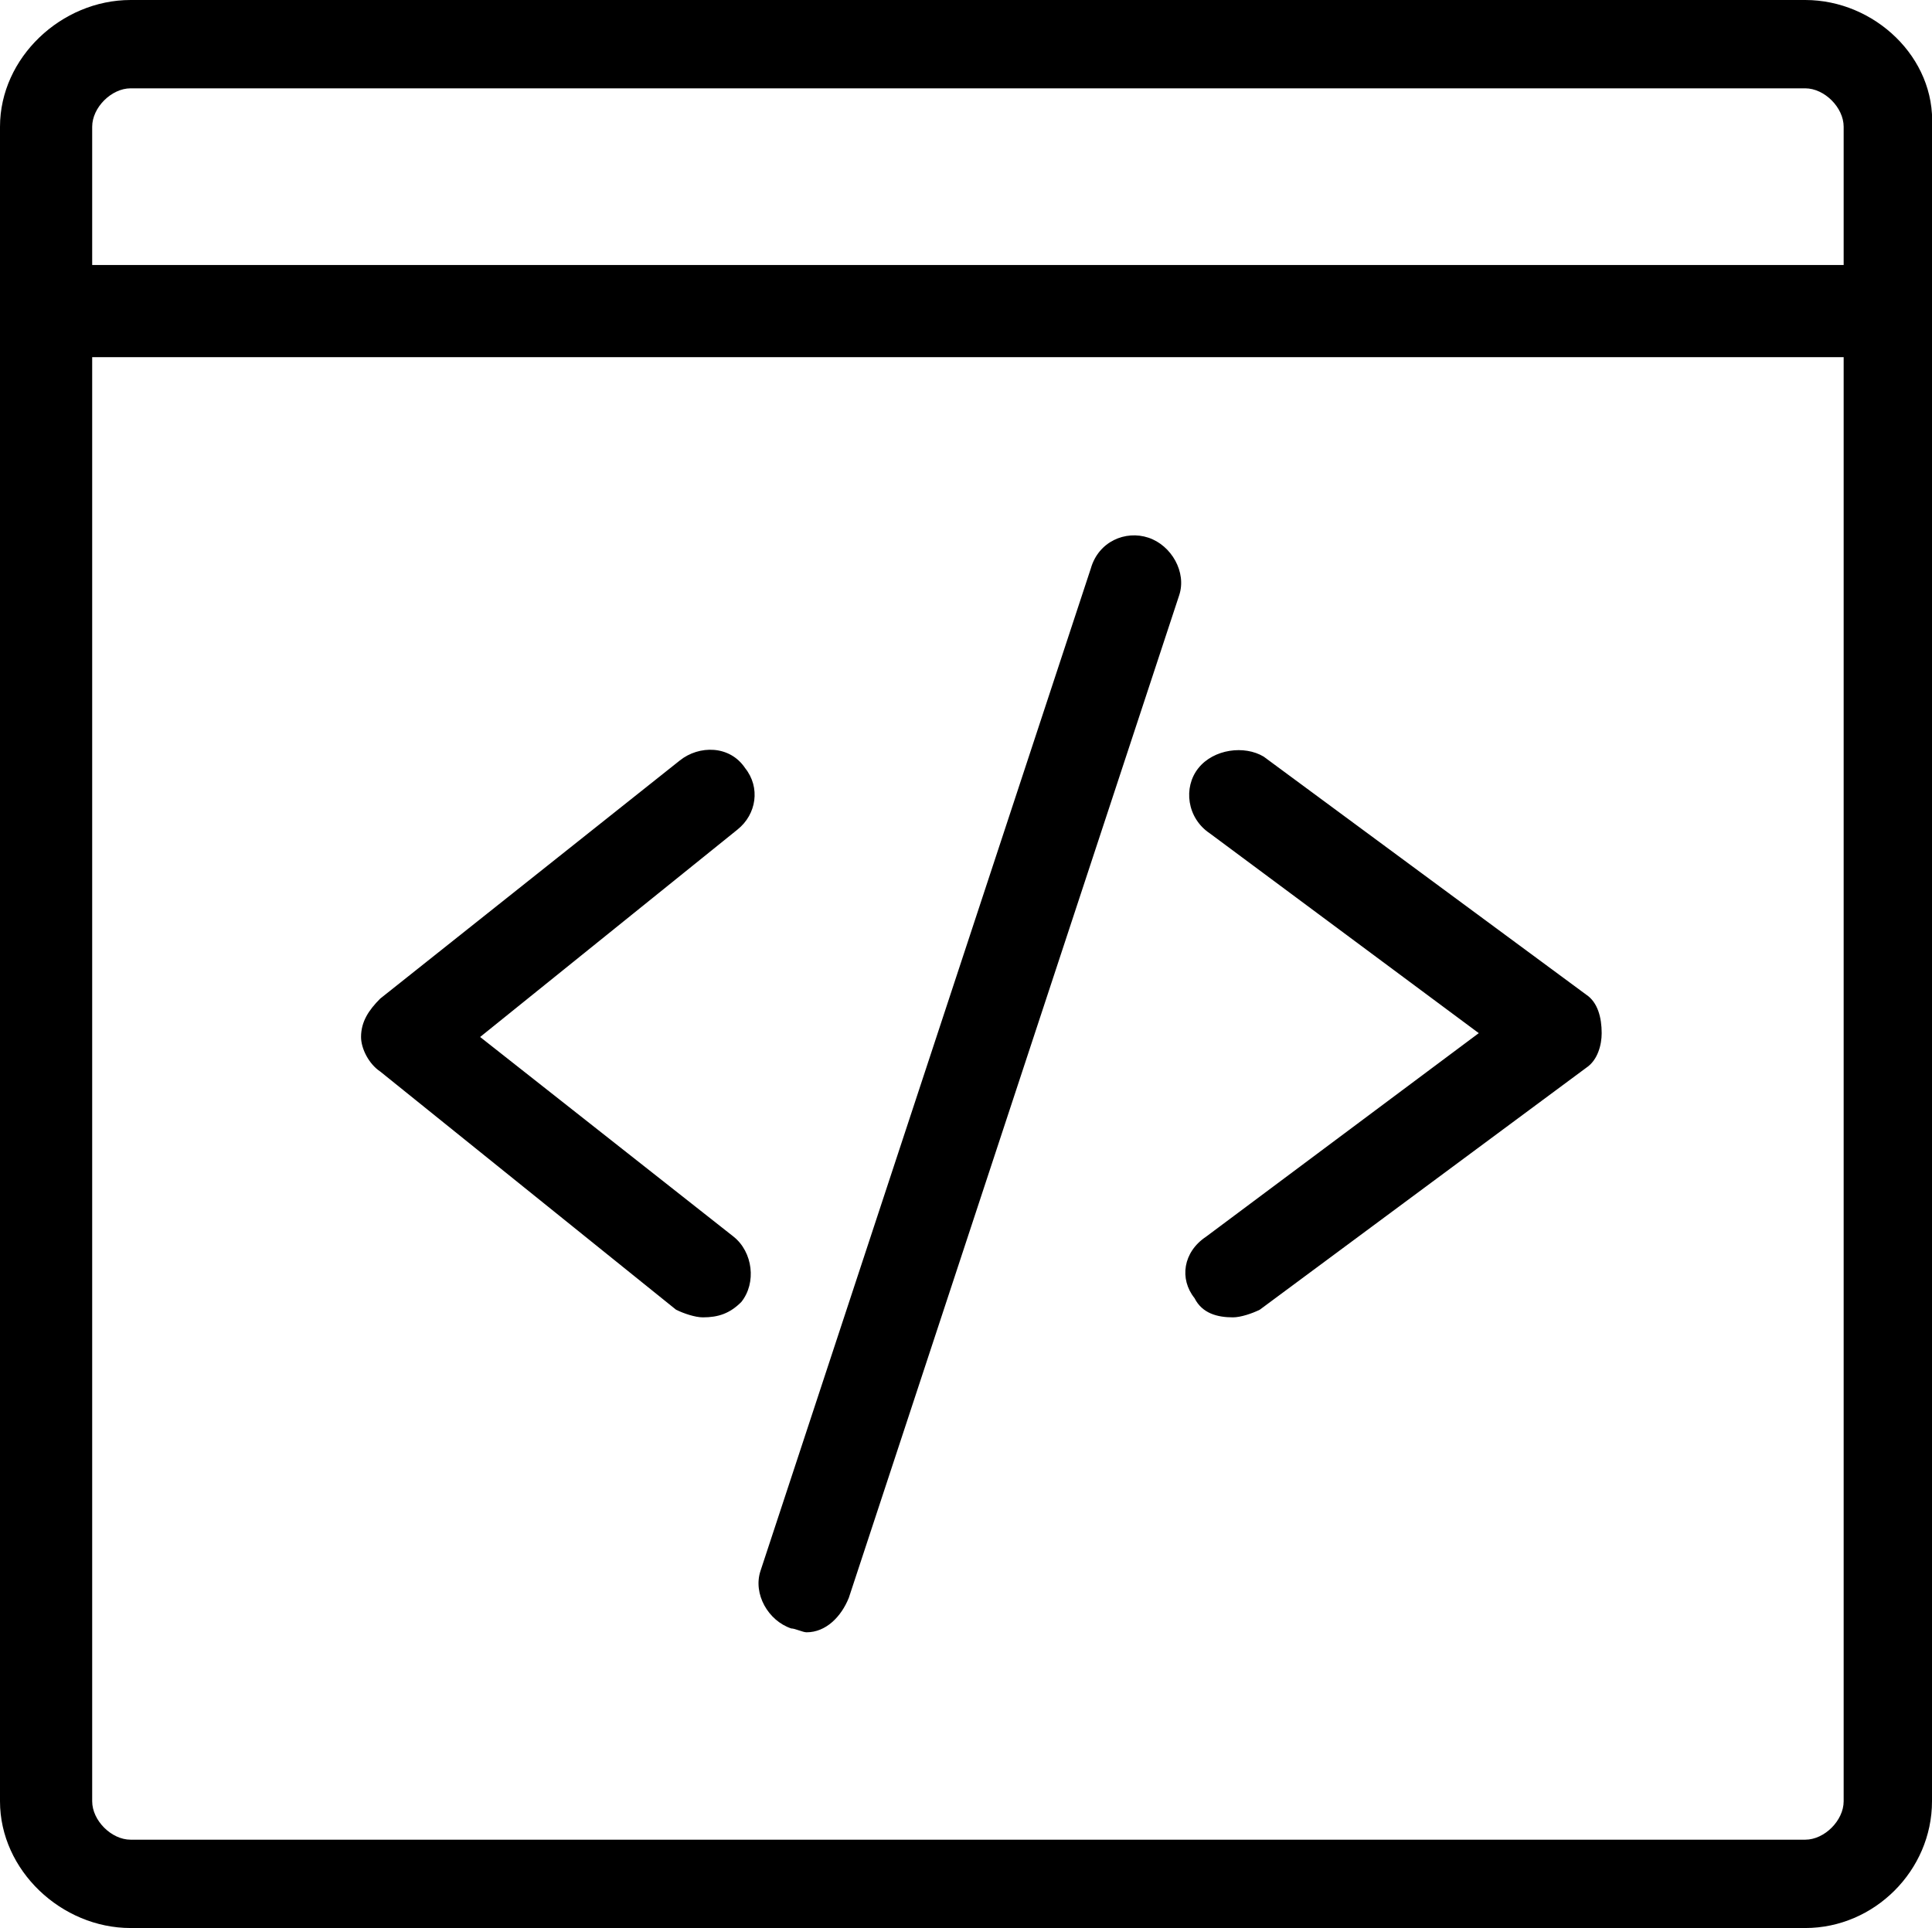 <?xml version="1.0" encoding="UTF-8" standalone="no"?>
<svg width="503px" height="502px" viewBox="0 0 503 502" version="1.1" xmlns="http://www.w3.org/2000/svg" xmlns:xlink="http://www.w3.org/1999/xlink">
    <!-- Generator: Sketch 3.8.3 (29802) - http://www.bohemiancoding.com/sketch -->
    <title>icon-get-widget-27</title>
    <desc>Created with Sketch.</desc>
    <defs></defs>
    <g id="Page-1" stroke="none" stroke-width="1" fill="none" fill-rule="evenodd">
        <g id="icon-get-widget-27" fill="#000000">
            <path d="M194,200 C190,194 182,194 177,198 L99,260 C96,263 94,266 94,270 C94,273 96,277 99,279 L176,341 C178,342 181,343 183,343 C187,343 190,342 193,339 C197,334 196,326 191,322 L125,270 L192,216 C197,212 198,205 194,200 L194,200 Z M329,197 C324,194 316,195 312,200 C308,205 309,213 315,217 L385,269 L314,322 C308,326 307,333 311,338 C313,342 317,343 321,343 C323,343 326,342 328,341 L413,278 C416,276 417,272 417,269 C417,265 416,261 413,259 L329,197 Z M299,140 C293,138 286,141 284,148 L198,409 C196,415 200,422 206,424 C207,424 209,425 210,425 C215,425 219,421 221,416 L307,155 C309,149 305,142 299,140 L299,140 Z M470,0 L34,0 C16,0 0,15 0,33 L0,469 C0,487 16,502 34,502 L470,502 C488,502 503,487 503,469 L503,33 C504,15 488,0 470,0 L470,0 Z M34,23 L470,23 C475,23 480,28 480,33 L480,69 L24,69 L24,33 C24,28 29,23 34,23 L34,23 Z M470,479 L34,479 C29,479 24,474 24,469 L24,93 L480,93 L480,469 C480,474 475,479 470,479 L470,479 Z" id="Shape"></path>
        </g>
    </g>
</svg>
